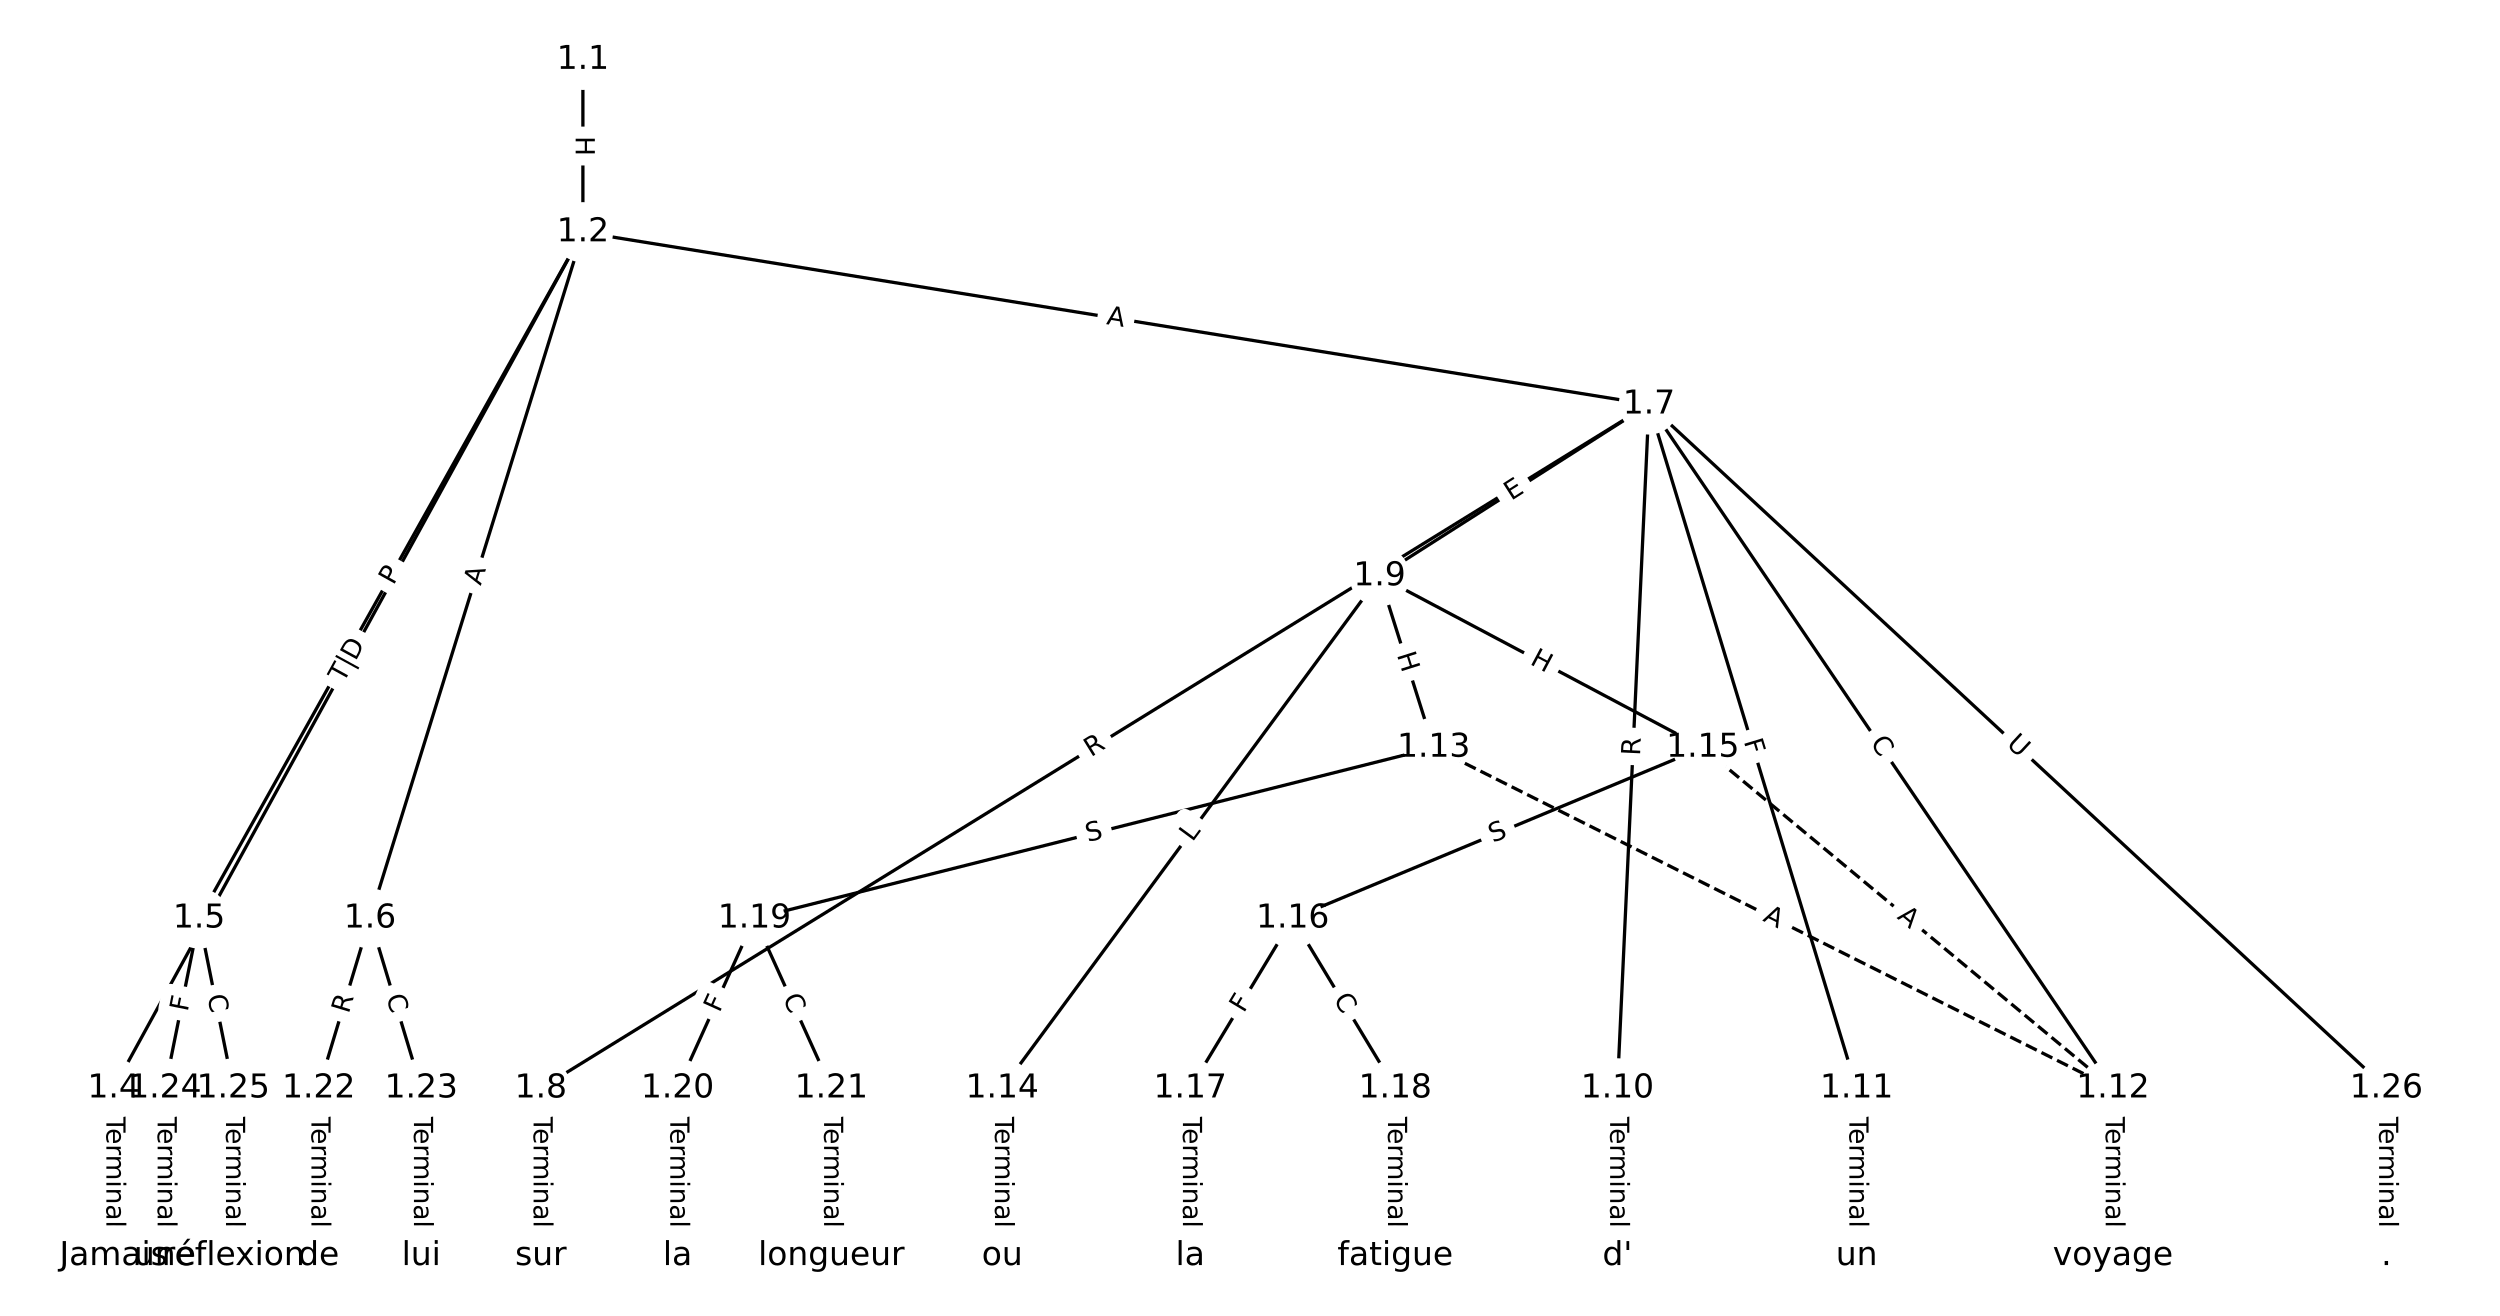 <?xml version="1.0" encoding="UTF-8"?>
<!DOCTYPE svg  PUBLIC '-//W3C//DTD SVG 1.1//EN'  'http://www.w3.org/Graphics/SVG/1.1/DTD/svg11.dtd'>
<svg width="760pt" height="400pt" version="1.1" viewBox="0 0 760 400" xmlns="http://www.w3.org/2000/svg" xmlns:xlink="http://www.w3.org/1999/xlink">
<defs>
<style type="text/css">*{stroke-linecap:butt;stroke-linejoin:round;}</style>
</defs>
<path d="m0 400h760v-400h-760z" fill="#fff"/>
<g fill="none" stroke="#000">
<path d="m177.2 18.182v52.428" clip-path="url(#a)"/>
<path d="m177.2 70.61-142.66 260.26" clip-path="url(#a)"/>
<path d="m177.2 70.61-116.68 208.61" clip-path="url(#a)"/>
<path d="m177.2 70.61-64.737 208.61" clip-path="url(#a)"/>
<path d="m177.2 70.61 324.08 52.34" clip-path="url(#a)"/>
<path d="m34.545 330.87v50.947" clip-path="url(#a)"/>
<path d="m60.519 279.22-10.39 51.656" clip-path="url(#a)"/>
<path d="m60.519 279.22 10.39 51.656" clip-path="url(#a)"/>
<path d="m112.47 279.22-15.584 51.656" clip-path="url(#a)"/>
<path d="m112.47 279.22 15.584 51.656" clip-path="url(#a)"/>
<path d="m501.28 122.95-336.87 207.92" clip-path="url(#a)"/>
<path d="m501.28 122.95-81.89 52.235" clip-path="url(#a)"/>
<path d="m501.28 122.95-9.596 207.92" clip-path="url(#a)"/>
<path d="m501.28 122.95 63.131 207.92" clip-path="url(#a)"/>
<path d="m501.28 122.95 141.05 207.92" clip-path="url(#a)"/>
<path d="m501.28 122.95 224.17 207.92" clip-path="url(#a)"/>
<path d="m164.42 330.87v50.947" clip-path="url(#a)"/>
<path d="m419.39 175.19 16.45 52.103" clip-path="url(#a)"/>
<path d="m419.39 175.19-114.72 155.69" clip-path="url(#a)"/>
<path d="m419.39 175.19 98.268 52.103" clip-path="url(#a)"/>
<path d="m491.69 330.87v50.947" clip-path="url(#a)"/>
<path d="m564.42 330.87v50.947" clip-path="url(#a)"/>
<path d="m642.34 330.87v50.947" clip-path="url(#a)"/>
<path d="m435.84 227.29 206.49 103.58" clip-path="url(#a)" stroke-dasharray="3.7,1.6"/>
<path d="m435.84 227.29-206.49 51.927" clip-path="url(#a)"/>
<path d="m304.68 330.87v50.947" clip-path="url(#a)"/>
<path d="m517.66 227.29 124.68 103.58" clip-path="url(#a)" stroke-dasharray="3.7,1.6"/>
<path d="m517.66 227.29-124.68 51.927" clip-path="url(#a)"/>
<path d="m392.99 279.22-31.169 51.656" clip-path="url(#a)"/>
<path d="m392.99 279.22 31.169 51.656" clip-path="url(#a)"/>
<path d="m361.82 330.87v50.947" clip-path="url(#a)"/>
<path d="m424.16 330.87v50.947" clip-path="url(#a)"/>
<path d="m229.35 279.22-23.377 51.656" clip-path="url(#a)"/>
<path d="m229.35 279.22 23.377 51.656" clip-path="url(#a)"/>
<path d="m205.97 330.87v50.947" clip-path="url(#a)"/>
<path d="m252.73 330.87v50.947" clip-path="url(#a)"/>
<path d="m96.883 330.87v50.947" clip-path="url(#a)"/>
<path d="m128.05 330.87v50.947" clip-path="url(#a)"/>
<path d="m50.13 330.87v50.947" clip-path="url(#a)"/>
<path d="m70.909 330.87v50.947" clip-path="url(#a)"/>
<path d="m725.45 330.87v50.947" clip-path="url(#a)"/>
</g>
<path d="m170.93 41.388v6.016q0 2.4 2.4 2.4h7.742q2.4 0 2.4-2.4v-6.016q0-2.4-2.4-2.4h-7.742q-2.4 0-2.4 2.4z" clip-path="url(#a)" fill="#fff" stroke="#fff"/>
<g clip-path="url(#a)">
<g transform="translate(175 41.388) rotate(90) scale(.08 -.08)">
<defs>
<path id="t" d="m9.812 72.906h9.859v-29.891h35.844v29.891h9.859v-72.906h-9.859v34.719h-35.844v-34.719h-9.859z"/>
</defs>
<use xlink:href="#t"/>
</g>
</g>
<path d="m108.18 209.84 6.605-12.05q1.154-2.105-0.951-3.258l-7.015-3.845q-2.105-1.154-3.258 0.951l-6.605 12.05q-1.154 2.105 0.951 3.258l7.015 3.845q2.105 1.154 3.258-0.951z" clip-path="url(#a)" fill="#fff" stroke="#fff"/>
<g clip-path="url(#a)">
<g transform="translate(104.43 207.78) rotate(-61.271) scale(.08 -.08)">
<defs>
<path id="k" d="m-0.297 72.906h61.672v-8.312h-25.875v-64.594h-9.906v64.594h-25.891z"/>
<path id="ap" d="m21 76.422v-100h-8.297v100z"/>
<path id="am" d="m19.672 64.797v-56.688h11.922q15.094 0 22.094 6.828 7 6.844 7 21.594 0 14.641-7 21.453t-22.094 6.812zm-9.859 8.109h20.266q21.188 0 31.094-8.812 9.922-8.812 9.922-27.562 0-18.859-9.969-27.703-9.953-8.828-31.047-8.828h-20.266z"/>
</defs>
<use xlink:href="#k"/>
<use x="61.084" xlink:href="#ap"/>
<use x="94.775" xlink:href="#am"/>
</g>
</g>
<path d="m123.16 180.08 2.355-4.21q1.172-2.095-0.923-3.266l-6.757-3.78q-2.095-1.172-3.266 0.923l-2.355 4.21q-1.172 2.095 0.923 3.266l6.757 3.78q2.095 1.172 3.266-0.923z" clip-path="url(#a)" fill="#fff" stroke="#fff"/>
<g clip-path="url(#a)">
<g transform="translate(119.61 178.1) rotate(-60.779) scale(.08 -.08)">
<defs>
<path id="ai" d="m19.672 64.797v-27.391h12.406q6.891 0 10.641 3.562 3.766 3.562 3.766 10.156 0 6.547-3.766 10.109-3.75 3.562-10.641 3.562zm-9.859 8.109h22.266q12.266 0 18.531-5.547 6.281-5.547 6.281-16.234 0-10.797-6.281-16.312-6.266-5.516-18.531-5.516h-12.406v-29.297h-9.859z"/>
</defs>
<use xlink:href="#ai"/>
</g>
</g>
<path d="m150.01 179.38 1.622-5.227q0.711-2.292-1.581-3.003l-7.395-2.295q-2.292-0.711-3.003 1.581l-1.622 5.227q-0.711 2.292 1.581 3.003l7.395 2.295q2.292 0.711 3.003-1.581z" clip-path="url(#a)" fill="#fff" stroke="#fff"/>
<g clip-path="url(#a)">
<g transform="translate(146.13 178.18) rotate(-72.759) scale(.08 -.08)">
<defs>
<path id="q" d="m34.188 63.188-13.391-36.281h26.812zm-5.578 9.719h11.188l27.781-72.906h-10.25l-6.641 18.703h-32.859l-6.641-18.703h-10.406z"/>
</defs>
<use xlink:href="#q"/>
</g>
</g>
<path d="m335.54 102.53 5.402 0.873q2.369 0.383 2.752-1.987l1.234-7.644q0.383-2.369-1.987-2.752l-5.402-0.873q-2.369-0.383-2.752 1.987l-1.234 7.644q-0.383 2.369 1.987 2.752z" clip-path="url(#a)" fill="#fff" stroke="#fff"/>
<g clip-path="url(#a)">
<g transform="translate(336.19 98.523) rotate(9.174) scale(.08 -.08)">
<use xlink:href="#q"/>
</g>
</g>
<path d="m28.274 339.44v33.808q0 2.4 2.4 2.4h7.742q2.4 0 2.4-2.4v-33.808q0-2.4-2.4-2.4h-7.742q-2.4 0-2.4 2.4z" clip-path="url(#a)" fill="#fff" stroke="#fff"/>
<g clip-path="url(#a)">
<g transform="translate(32.338 339.44) rotate(90) scale(.08 -.08)">
<defs>
<path id="f" d="m56.203 29.594v-4.391h-41.312q0.594-9.281 5.594-14.141t13.938-4.859q5.172 0 10.031 1.266t9.656 3.812v-8.5q-4.844-2.047-9.922-3.125t-10.297-1.078q-13.094 0-20.734 7.609-7.641 7.625-7.641 20.625 0 13.422 7.25 21.297 7.25 7.891 19.562 7.891 11.031 0 17.453-7.109 6.422-7.094 6.422-19.297zm-8.984 2.641q-0.094 7.359-4.125 11.75-4.031 4.406-10.672 4.406-7.516 0-12.031-4.25t-5.203-11.969z"/>
<path id="j" d="m41.109 46.297q-1.516 0.875-3.297 1.281-1.781 0.422-3.922 0.422-7.625 0-11.703-4.953t-4.078-14.234v-28.812h-9.031v54.688h9.031v-8.5q2.844 4.984 7.375 7.391 4.547 2.422 11.047 2.422 0.922 0 2.047-0.125 1.125-0.109 2.484-0.359z"/>
<path id="l" d="m52 44.188q3.375 6.062 8.062 8.938t11.031 2.875q8.547 0 13.188-5.984 4.641-5.969 4.641-17v-33.016h-9.031v32.719q0 7.859-2.797 11.656-2.781 3.812-8.484 3.812-6.984 0-11.047-4.641-4.047-4.625-4.047-12.641v-30.906h-9.031v32.719q0 7.906-2.781 11.688t-8.594 3.781q-6.891 0-10.953-4.656-4.047-4.656-4.047-12.625v-30.906h-9.031v54.688h9.031v-8.5q3.078 5.031 7.375 7.422t10.203 2.391q5.969 0 10.141-3.031 4.172-3.016 6.172-8.781z"/>
<path id="i" d="m9.422 54.688h8.984v-54.688h-8.984zm0 21.297h8.984v-11.391h-8.984z"/>
<path id="h" d="m54.891 33.016v-33.016h-8.984v32.719q0 7.766-3.031 11.609-3.031 3.859-9.078 3.859-7.281 0-11.484-4.641-4.203-4.625-4.203-12.641v-30.906h-9.031v54.688h9.031v-8.5q3.234 4.938 7.594 7.375 4.375 2.438 10.094 2.438 9.422 0 14.25-5.828 4.844-5.828 4.844-17.156z"/>
<path id="e" d="m34.281 27.484q-10.891 0-15.094-2.484t-4.203-8.5q0-4.781 3.156-7.594 3.156-2.797 8.562-2.797 7.484 0 12 5.297t4.516 14.078v2zm17.922 3.719v-31.203h-8.984v8.297q-3.078-4.969-7.672-7.344t-11.234-2.375q-8.391 0-13.359 4.719-4.953 4.719-4.953 12.625 0 9.219 6.172 13.906 6.188 4.688 18.438 4.688h12.609v0.891q0 6.203-4.078 9.594t-11.453 3.391q-4.688 0-9.141-1.125-4.438-1.125-8.531-3.375v8.312q4.922 1.906 9.562 2.844 4.641 0.953 9.031 0.953 11.875 0 17.734-6.156 5.859-6.141 5.859-18.641z"/>
<path id="g" d="m9.422 75.984h8.984v-75.984h-8.984z"/>
</defs>
<use xlink:href="#k"/>
<use x="44.084" xlink:href="#f"/>
<use x="105.607" xlink:href="#j"/>
<use x="144.971" xlink:href="#l"/>
<use x="242.383" xlink:href="#i"/>
<use x="270.166" xlink:href="#h"/>
<use x="333.545" xlink:href="#e"/>
<use x="394.824" xlink:href="#g"/>
</g>
</g>
<path d="m61.019 308.54 0.907-4.511q0.473-2.353-1.88-2.826l-7.59-1.527q-2.353-0.473-2.826 1.88l-0.907 4.511q-0.473 2.353 1.88 2.826l7.59 1.527q2.353 0.473 2.826-1.88z" clip-path="url(#a)" fill="#fff" stroke="#fff"/>
<g clip-path="url(#a)">
<g transform="translate(57.035 307.73) rotate(-78.628) scale(.08 -.08)">
<defs>
<path id="p" d="m9.812 72.906h41.891v-8.312h-32.031v-21.484h28.906v-8.297h-28.906v-34.812h-9.859z"/>
</defs>
<use xlink:href="#p"/>
</g>
</g>
<path d="m59.015 303.54 1.101 5.477q0.473 2.353 2.826 1.88l7.59-1.527q2.353-0.473 1.88-2.826l-1.101-5.477q-0.473-2.353-2.826-1.88l-7.59 1.527q-2.353 0.473-1.88 2.826z" clip-path="url(#a)" fill="#fff" stroke="#fff"/>
<g clip-path="url(#a)">
<g transform="translate(62.999 302.74) rotate(78.628) scale(.08 -.08)">
<defs>
<path id="o" d="m64.406 67.281v-10.391q-4.984 4.641-10.625 6.922-5.641 2.297-11.984 2.297-12.5 0-19.141-7.641t-6.641-22.094q0-14.406 6.641-22.047t19.141-7.641q6.344 0 11.984 2.297t10.625 6.938v-10.312q-5.172-3.516-10.969-5.281-5.781-1.75-12.219-1.75-16.562 0-26.094 10.125-9.516 10.141-9.516 27.672 0 17.578 9.516 27.703 9.531 10.141 26.094 10.141 6.531 0 12.312-1.734 5.797-1.734 10.875-5.203z"/>
</defs>
<use xlink:href="#o"/>
</g>
</g>
<path d="m109.88 309.52 1.606-5.322q0.693-2.298-1.605-2.991l-7.412-2.236q-2.298-0.693-2.991 1.605l-1.606 5.322q-0.693 2.298 1.605 2.991l7.412 2.236q2.298 0.693 2.991-1.605z" clip-path="url(#a)" fill="#fff" stroke="#fff"/>
<g clip-path="url(#a)">
<g transform="translate(105.99 308.34) rotate(-73.212) scale(.08 -.08)">
<defs>
<path id="s" d="m44.391 34.188q3.172-1.078 6.172-4.594t6.031-9.672l10.016-19.922h-10.609l-9.312 18.703q-3.625 7.328-7.016 9.719t-9.25 2.391h-10.75v-30.812h-9.859v72.906h22.266q12.5 0 18.656-5.234 6.156-5.219 6.156-15.766 0-6.891-3.203-11.438-3.203-4.531-9.297-6.281zm-24.719 30.609v-25.875h12.406q7.125 0 10.766 3.297t3.641 9.688-3.641 9.641-10.766 3.25z"/>
</defs>
<use xlink:href="#s"/>
</g>
</g>
<path d="m113.45 304.18 1.613 5.348q0.693 2.298 2.991 1.605l7.412-2.236q2.298-0.693 1.605-2.991l-1.613-5.348q-0.693-2.298-2.991-1.605l-7.412 2.236q-2.298 0.693-1.605 2.991z" clip-path="url(#a)" fill="#fff" stroke="#fff"/>
<g clip-path="url(#a)">
<g transform="translate(117.34 303.01) rotate(73.212) scale(.08 -.08)">
<use xlink:href="#o"/>
</g>
</g>
<path d="m333.78 233.71 4.73-2.92q2.042-1.26 0.782-3.303l-4.067-6.589q-1.26-2.042-3.303-0.782l-4.73 2.92q-2.042 1.26-0.782 3.303l4.067 6.589q1.26 2.042 3.303 0.782z" clip-path="url(#a)" fill="#fff" stroke="#fff"/>
<g clip-path="url(#a)">
<g transform="translate(331.64 230.25) rotate(-31.684) scale(.08 -.08)">
<use xlink:href="#s"/>
</g>
</g>
<path d="m461.58 155.71 4.262-2.719q2.023-1.291 0.733-3.314l-4.164-6.528q-1.291-2.023-3.314-0.733l-4.262 2.719q-2.023 1.291-0.733 3.314l4.164 6.528q1.291 2.023 3.314 0.733z" clip-path="url(#a)" fill="#fff" stroke="#fff"/>
<g clip-path="url(#a)">
<g transform="translate(459.4 152.29) rotate(-32.532) scale(.08 -.08)">
<defs>
<path id="al" d="m9.812 72.906h46.094v-8.312h-36.234v-21.578h34.719v-8.297h-34.719v-26.422h37.109v-8.297h-46.969z"/>
</defs>
<use xlink:href="#al"/>
</g>
</g>
<path d="m502.62 229.98 0.256-5.553q0.111-2.397-2.287-2.508l-7.734-0.357q-2.397-0.111-2.508 2.287l-0.256 5.553q-0.111 2.397 2.287 2.508l7.734 0.357q2.397 0.111 2.508-2.287z" clip-path="url(#a)" fill="#fff" stroke="#fff"/>
<g clip-path="url(#a)">
<g transform="translate(498.56 229.79) rotate(-87.358) scale(.08 -.08)">
<use xlink:href="#s"/>
</g>
</g>
<path d="m526.18 226.53 1.337 4.403q0.697 2.296 2.994 1.599l7.409-2.249q2.296-0.697 1.599-2.994l-1.337-4.403q-0.697-2.296-2.994-1.599l-7.409 2.249q-2.296 0.697-1.599 2.994z" clip-path="url(#a)" fill="#fff" stroke="#fff"/>
<g clip-path="url(#a)">
<g transform="translate(530.07 225.35) rotate(73.11) scale(.08 -.08)">
<use xlink:href="#p"/>
</g>
</g>
<path d="m565.05 228.12 3.136 4.623q1.347 1.986 3.333 0.639l6.407-4.347q1.986-1.347 0.639-3.333l-3.136-4.623q-1.347-1.986-3.333-0.639l-6.407 4.347q-1.986 1.347-0.639 3.333z" clip-path="url(#a)" fill="#fff" stroke="#fff"/>
<g clip-path="url(#a)">
<g transform="translate(568.42 225.84) rotate(55.847) scale(.08 -.08)">
<use xlink:href="#o"/>
</g>
</g>
<path d="m606.96 229.52 4.293 3.982q1.76 1.632 3.392-0.128l5.265-5.677q1.632-1.76-0.128-3.392l-4.293-3.982q-1.76-1.632-3.392 0.128l-5.265 5.677q-1.632 1.76 0.128 3.392z" clip-path="url(#a)" fill="#fff" stroke="#fff"/>
<g clip-path="url(#a)">
<g transform="translate(609.72 226.54) rotate(42.846) scale(.08 -.08)">
<defs>
<path id="ah" d="m8.688 72.906h9.922v-44.297q0-11.719 4.234-16.875 4.25-5.141 13.781-5.141 9.469 0 13.719 5.141 4.25 5.156 4.25 16.875v44.297h9.906v-45.516q0-14.25-7.062-21.531-7.047-7.281-20.812-7.281-13.828 0-20.891 7.281-7.047 7.281-7.047 21.531z"/>
</defs>
<use xlink:href="#ah"/>
</g>
</g>
<path d="m158.14 339.44v33.808q0 2.4 2.4 2.4h7.742q2.4 0 2.4-2.4v-33.808q0-2.4-2.4-2.4h-7.742q-2.4 0-2.4 2.4z" clip-path="url(#a)" fill="#fff" stroke="#fff"/>
<g clip-path="url(#a)">
<g transform="translate(162.21 339.44) rotate(90) scale(.08 -.08)">
<use xlink:href="#k"/>
<use x="44.084" xlink:href="#f"/>
<use x="105.607" xlink:href="#j"/>
<use x="144.971" xlink:href="#l"/>
<use x="242.383" xlink:href="#i"/>
<use x="270.166" xlink:href="#h"/>
<use x="333.545" xlink:href="#e"/>
<use x="394.824" xlink:href="#g"/>
</g>
</g>
<path d="m420.73 200.26 1.811 5.737q0.723 2.289 3.011 1.566l7.383-2.331q2.289-0.723 1.566-3.011l-1.811-5.737q-0.723-2.289-3.011-1.566l-7.383 2.331q-2.289 0.723-1.566 3.011z" clip-path="url(#a)" fill="#fff" stroke="#fff"/>
<g clip-path="url(#a)">
<g transform="translate(424.61 199.03) rotate(72.478) scale(.08 -.08)">
<use xlink:href="#t"/>
</g>
</g>
<path d="m365.76 258.54 2.644-3.588q1.424-1.932-0.508-3.356l-6.233-4.593q-1.932-1.424-3.356 0.508l-2.644 3.588q-1.424 1.932 0.508 3.356l6.233 4.593q1.932 1.424 3.356-0.508z" clip-path="url(#a)" fill="#fff" stroke="#fff"/>
<g clip-path="url(#a)">
<g transform="translate(362.49 256.13) rotate(-53.615) scale(.08 -.08)">
<defs>
<path id="aj" d="m9.812 72.906h9.859v-64.609h35.5v-8.297h-45.359z"/>
</defs>
<use xlink:href="#aj"/>
</g>
</g>
<path d="m462.93 205.37 5.315 2.818q2.12 1.124 3.245-0.996l3.627-6.84q1.124-2.12-0.996-3.245l-5.315-2.818q-2.12-1.124-3.245 0.996l-3.627 6.84q-1.124 2.12 0.996 3.245z" clip-path="url(#a)" fill="#fff" stroke="#fff"/>
<g clip-path="url(#a)">
<g transform="translate(464.84 201.78) rotate(27.933) scale(.08 -.08)">
<use xlink:href="#t"/>
</g>
</g>
<path d="m485.42 339.44v33.808q0 2.4 2.4 2.4h7.742q2.4 0 2.4-2.4v-33.808q0-2.4-2.4-2.4h-7.742q-2.4 0-2.4 2.4z" clip-path="url(#a)" fill="#fff" stroke="#fff"/>
<g clip-path="url(#a)">
<g transform="translate(489.48 339.44) rotate(90) scale(.08 -.08)">
<use xlink:href="#k"/>
<use x="44.084" xlink:href="#f"/>
<use x="105.607" xlink:href="#j"/>
<use x="144.971" xlink:href="#l"/>
<use x="242.383" xlink:href="#i"/>
<use x="270.166" xlink:href="#h"/>
<use x="333.545" xlink:href="#e"/>
<use x="394.824" xlink:href="#g"/>
</g>
</g>
<path d="m558.14 339.44v33.808q0 2.4 2.4 2.4h7.742q2.4 0 2.4-2.4v-33.808q0-2.4-2.4-2.4h-7.742q-2.4 0-2.4 2.4z" clip-path="url(#a)" fill="#fff" stroke="#fff"/>
<g clip-path="url(#a)">
<g transform="translate(562.21 339.44) rotate(90) scale(.08 -.08)">
<use xlink:href="#k"/>
<use x="44.084" xlink:href="#f"/>
<use x="105.607" xlink:href="#j"/>
<use x="144.971" xlink:href="#l"/>
<use x="242.383" xlink:href="#i"/>
<use x="270.166" xlink:href="#h"/>
<use x="333.545" xlink:href="#e"/>
<use x="394.824" xlink:href="#g"/>
</g>
</g>
<path d="m636.07 339.44v33.808q0 2.4 2.4 2.4h7.742q2.4 0 2.4-2.4v-33.808q0-2.4-2.4-2.4h-7.742q-2.4 0-2.4 2.4z" clip-path="url(#a)" fill="#fff" stroke="#fff"/>
<g clip-path="url(#a)">
<g transform="translate(640.13 339.44) rotate(90) scale(.08 -.08)">
<use xlink:href="#k"/>
<use x="44.084" xlink:href="#f"/>
<use x="105.607" xlink:href="#j"/>
<use x="144.971" xlink:href="#l"/>
<use x="242.383" xlink:href="#i"/>
<use x="270.166" xlink:href="#h"/>
<use x="333.545" xlink:href="#e"/>
<use x="394.824" xlink:href="#g"/>
</g>
</g>
<path d="m533.83 283.46 4.892 2.454q2.145 1.076 3.221-1.069l3.471-6.921q1.076-2.145-1.069-3.221l-4.892-2.454q-2.145-1.076-3.221 1.069l-3.471 6.921q-1.076 2.145 1.069 3.221z" clip-path="url(#a)" fill="#fff" stroke="#fff"/>
<g clip-path="url(#a)">
<g transform="translate(535.66 279.83) rotate(26.639) scale(.08 -.08)">
<use xlink:href="#q"/>
</g>
</g>
<path d="m331.66 259.95 4.925-1.239q2.328-0.585 1.742-2.913l-1.888-7.509q-0.585-2.328-2.913-1.742l-4.925 1.239q-2.328 0.585-1.742 2.913l1.888 7.509q0.585 2.328 2.913 1.742z" clip-path="url(#a)" fill="#fff" stroke="#fff"/>
<g clip-path="url(#a)">
<g transform="translate(330.67 256.01) rotate(-14.115) scale(.08 -.08)">
<defs>
<path id="y" d="m53.516 70.516v-9.625q-5.609 2.688-10.594 4-4.984 1.328-9.625 1.328-8.047 0-12.422-3.125t-4.375-8.891q0-4.844 2.906-7.312 2.906-2.453 11.016-3.969l5.953-1.219q11.031-2.109 16.281-7.406t5.25-14.172q0-10.609-7.109-16.078-7.094-5.469-20.812-5.469-5.172 0-11.016 1.172-5.828 1.172-12.078 3.469v10.156q6-3.359 11.766-5.078 5.766-1.703 11.328-1.703 8.438 0 13.031 3.312 4.594 3.328 4.594 9.484 0 5.359-3.297 8.391t-10.812 4.547l-6.016 1.172q-11.031 2.188-15.969 6.875-4.922 4.688-4.922 13.047 0 9.672 6.812 15.234t18.766 5.562q5.141 0 10.453-0.938 5.328-0.922 10.891-2.766z"/>
</defs>
<use xlink:href="#y"/>
</g>
</g>
<path d="m298.4 339.44v33.808q0 2.4 2.4 2.4h7.742q2.4 0 2.4-2.4v-33.808q0-2.4-2.4-2.4h-7.742q-2.4 0-2.4 2.4z" clip-path="url(#a)" fill="#fff" stroke="#fff"/>
<g clip-path="url(#a)">
<g transform="translate(302.47 339.44) rotate(90) scale(.08 -.08)">
<use xlink:href="#k"/>
<use x="44.084" xlink:href="#f"/>
<use x="105.607" xlink:href="#j"/>
<use x="144.971" xlink:href="#l"/>
<use x="242.383" xlink:href="#i"/>
<use x="270.166" xlink:href="#h"/>
<use x="333.545" xlink:href="#e"/>
<use x="394.824" xlink:href="#g"/>
</g>
</g>
<path d="m573.89 282.16 4.209 3.497q1.846 1.534 3.38-0.312l4.948-5.955q1.534-1.846-0.312-3.38l-4.209-3.497q-1.846-1.534-3.38 0.312l-4.948 5.955q-1.534 1.846 0.312 3.38z" clip-path="url(#a)" fill="#fff" stroke="#fff"/>
<g clip-path="url(#a)">
<g transform="translate(576.48 279.03) rotate(39.72) scale(.08 -.08)">
<use xlink:href="#q"/>
</g>
</g>
<path d="m455.39 260.02 4.688-1.953q2.216-0.923 1.293-3.138l-2.977-7.147q-0.923-2.216-3.138-1.293l-4.688 1.953q-2.216 0.923-1.293 3.138l2.977 7.147q0.923 2.216 3.138 1.293z" clip-path="url(#a)" fill="#fff" stroke="#fff"/>
<g clip-path="url(#a)">
<g transform="translate(453.83 256.27) rotate(-22.611) scale(.08 -.08)">
<use xlink:href="#y"/>
</g>
</g>
<path d="m381.58 310.25 2.377-3.94q1.24-2.055-0.815-3.295l-6.629-4q-2.055-1.24-3.295 0.815l-2.377 3.94q-1.24 2.055 0.815 3.295l6.629 4q2.055 1.24 3.295-0.815z" clip-path="url(#a)" fill="#fff" stroke="#fff"/>
<g clip-path="url(#a)">
<g transform="translate(378.1 308.15) rotate(-58.893) scale(.08 -.08)">
<use xlink:href="#p"/>
</g>
</g>
<path d="m401.76 305.89 2.886 4.783q1.24 2.055 3.295 0.815l6.629-4q2.055-1.24 0.815-3.295l-2.886-4.783q-1.24-2.055-3.295-0.815l-6.629 4q-2.055 1.24-0.815 3.295z" clip-path="url(#a)" fill="#fff" stroke="#fff"/>
<g clip-path="url(#a)">
<g transform="translate(405.24 303.79) rotate(58.893) scale(.08 -.08)">
<use xlink:href="#o"/>
</g>
</g>
<path d="m355.55 339.44v33.808q0 2.4 2.4 2.4h7.742q2.4 0 2.4-2.4v-33.808q0-2.4-2.4-2.4h-7.742q-2.4 0-2.4 2.4z" clip-path="url(#a)" fill="#fff" stroke="#fff"/>
<g clip-path="url(#a)">
<g transform="translate(359.61 339.44) rotate(90) scale(.08 -.08)">
<use xlink:href="#k"/>
<use x="44.084" xlink:href="#f"/>
<use x="105.607" xlink:href="#j"/>
<use x="144.971" xlink:href="#l"/>
<use x="242.383" xlink:href="#i"/>
<use x="270.166" xlink:href="#h"/>
<use x="333.545" xlink:href="#e"/>
<use x="394.824" xlink:href="#g"/>
</g>
</g>
<path d="m417.88 339.44v33.808q0 2.4 2.4 2.4h7.742q2.4 0 2.4-2.4v-33.808q0-2.4-2.4-2.4h-7.742q-2.4 0-2.4 2.4z" clip-path="url(#a)" fill="#fff" stroke="#fff"/>
<g clip-path="url(#a)">
<g transform="translate(421.95 339.44) rotate(90) scale(.08 -.08)">
<use xlink:href="#k"/>
<use x="44.084" xlink:href="#f"/>
<use x="105.607" xlink:href="#j"/>
<use x="144.971" xlink:href="#l"/>
<use x="242.383" xlink:href="#i"/>
<use x="270.166" xlink:href="#h"/>
<use x="333.545" xlink:href="#e"/>
<use x="394.824" xlink:href="#g"/>
</g>
</g>
<path d="m222.43 309.72 1.897-4.192q0.99-2.187-1.197-3.176l-7.054-3.192q-2.187-0.99-3.176 1.197l-1.897 4.192q-0.99 2.187 1.197 3.176l7.054 3.192q2.187 0.99 3.176-1.197z" clip-path="url(#a)" fill="#fff" stroke="#fff"/>
<g clip-path="url(#a)">
<g transform="translate(218.72 308.05) rotate(-65.651) scale(.08 -.08)">
<use xlink:href="#p"/>
</g>
</g>
<path d="m234.17 305.08 2.303 5.089q0.99 2.187 3.176 1.197l7.054-3.192q2.187-0.99 1.197-3.176l-2.303-5.089q-0.99-2.187-3.176-1.197l-7.054 3.192q-2.187 0.99-1.197 3.176z" clip-path="url(#a)" fill="#fff" stroke="#fff"/>
<g clip-path="url(#a)">
<g transform="translate(237.88 303.41) rotate(65.651) scale(.08 -.08)">
<use xlink:href="#o"/>
</g>
</g>
<path d="m199.7 339.44v33.808q0 2.4 2.4 2.4h7.742q2.4 0 2.4-2.4v-33.808q0-2.4-2.4-2.4h-7.742q-2.4 0-2.4 2.4z" clip-path="url(#a)" fill="#fff" stroke="#fff"/>
<g clip-path="url(#a)">
<g transform="translate(203.77 339.44) rotate(90) scale(.08 -.08)">
<use xlink:href="#k"/>
<use x="44.084" xlink:href="#f"/>
<use x="105.607" xlink:href="#j"/>
<use x="144.971" xlink:href="#l"/>
<use x="242.383" xlink:href="#i"/>
<use x="270.166" xlink:href="#h"/>
<use x="333.545" xlink:href="#e"/>
<use x="394.824" xlink:href="#g"/>
</g>
</g>
<path d="m246.46 339.44v33.808q0 2.4 2.4 2.4h7.742q2.4 0 2.4-2.4v-33.808q0-2.4-2.4-2.4h-7.742q-2.4 0-2.4 2.4z" clip-path="url(#a)" fill="#fff" stroke="#fff"/>
<g clip-path="url(#a)">
<g transform="translate(250.52 339.44) rotate(90) scale(.08 -.08)">
<use xlink:href="#k"/>
<use x="44.084" xlink:href="#f"/>
<use x="105.607" xlink:href="#j"/>
<use x="144.971" xlink:href="#l"/>
<use x="242.383" xlink:href="#i"/>
<use x="270.166" xlink:href="#h"/>
<use x="333.545" xlink:href="#e"/>
<use x="394.824" xlink:href="#g"/>
</g>
</g>
<path d="m90.612 339.44v33.808q0 2.4 2.4 2.4h7.742q2.4 0 2.4-2.4v-33.808q0-2.4-2.4-2.4h-7.742q-2.4 0-2.4 2.4z" clip-path="url(#a)" fill="#fff" stroke="#fff"/>
<g clip-path="url(#a)">
<g transform="translate(94.676 339.44) rotate(90) scale(.08 -.08)">
<use xlink:href="#k"/>
<use x="44.084" xlink:href="#f"/>
<use x="105.607" xlink:href="#j"/>
<use x="144.971" xlink:href="#l"/>
<use x="242.383" xlink:href="#i"/>
<use x="270.166" xlink:href="#h"/>
<use x="333.545" xlink:href="#e"/>
<use x="394.824" xlink:href="#g"/>
</g>
</g>
<path d="m121.78 339.44v33.808q0 2.4 2.4 2.4h7.742q2.4 0 2.4-2.4v-33.808q0-2.4-2.4-2.4h-7.742q-2.4 0-2.4 2.4z" clip-path="url(#a)" fill="#fff" stroke="#fff"/>
<g clip-path="url(#a)">
<g transform="translate(125.84 339.44) rotate(90) scale(.08 -.08)">
<use xlink:href="#k"/>
<use x="44.084" xlink:href="#f"/>
<use x="105.607" xlink:href="#j"/>
<use x="144.971" xlink:href="#l"/>
<use x="242.383" xlink:href="#i"/>
<use x="270.166" xlink:href="#h"/>
<use x="333.545" xlink:href="#e"/>
<use x="394.824" xlink:href="#g"/>
</g>
</g>
<path d="m43.859 339.44v33.808q0 2.4 2.4 2.4h7.742q2.4 0 2.4-2.4v-33.808q0-2.4-2.4-2.4h-7.742q-2.4 0-2.4 2.4z" clip-path="url(#a)" fill="#fff" stroke="#fff"/>
<g clip-path="url(#a)">
<g transform="translate(47.922 339.44) rotate(90) scale(.08 -.08)">
<use xlink:href="#k"/>
<use x="44.084" xlink:href="#f"/>
<use x="105.607" xlink:href="#j"/>
<use x="144.971" xlink:href="#l"/>
<use x="242.383" xlink:href="#i"/>
<use x="270.166" xlink:href="#h"/>
<use x="333.545" xlink:href="#e"/>
<use x="394.824" xlink:href="#g"/>
</g>
</g>
<path d="m64.638 339.44v33.808q0 2.4 2.4 2.4h7.742q2.4 0 2.4-2.4v-33.808q0-2.4-2.4-2.4h-7.742q-2.4 0-2.4 2.4z" clip-path="url(#a)" fill="#fff" stroke="#fff"/>
<g clip-path="url(#a)">
<g transform="translate(68.702 339.44) rotate(90) scale(.08 -.08)">
<use xlink:href="#k"/>
<use x="44.084" xlink:href="#f"/>
<use x="105.607" xlink:href="#j"/>
<use x="144.971" xlink:href="#l"/>
<use x="242.383" xlink:href="#i"/>
<use x="270.166" xlink:href="#h"/>
<use x="333.545" xlink:href="#e"/>
<use x="394.824" xlink:href="#g"/>
</g>
</g>
<path d="m719.18 339.44v33.808q0 2.4 2.4 2.4h7.742q2.4 0 2.4-2.4v-33.808q0-2.4-2.4-2.4h-7.742q-2.4 0-2.4 2.4z" clip-path="url(#a)" fill="#fff" stroke="#fff"/>
<g clip-path="url(#a)">
<g transform="translate(723.25 339.44) rotate(90) scale(.08 -.08)">
<use xlink:href="#k"/>
<use x="44.084" xlink:href="#f"/>
<use x="105.607" xlink:href="#j"/>
<use x="144.971" xlink:href="#l"/>
<use x="242.383" xlink:href="#i"/>
<use x="270.166" xlink:href="#h"/>
<use x="333.545" xlink:href="#e"/>
<use x="394.824" xlink:href="#g"/>
</g>
</g>
<defs>
<path id="b" d="m0 8.66c2.297 0 4.5-0.912 6.124-2.537 1.624-1.624 2.537-3.827 2.537-6.124s-0.912-4.5-2.537-6.124c-1.624-1.624-3.827-2.537-6.124-2.537s-4.5 0.912-6.124 2.537c-1.624 1.624-2.537 3.827-2.537 6.124s0.912 4.5 2.537 6.124c1.624 1.624 3.827 2.537 6.124 2.537z"/>
</defs>
<g clip-path="url(#a)" fill="#ffffff" stroke="#ffffff">
<use x="34.545" y="381.818" xlink:href="#b"/>
<use x="50.13" y="381.818" xlink:href="#b"/>
<use x="70.909" y="381.818" xlink:href="#b"/>
<use x="96.883" y="381.818" xlink:href="#b"/>
<use x="128.052" y="381.818" xlink:href="#b"/>
<use x="164.416" y="381.818" xlink:href="#b"/>
<use x="205.974" y="381.818" xlink:href="#b"/>
<use x="252.727" y="381.818" xlink:href="#b"/>
<use x="304.675" y="381.818" xlink:href="#b"/>
<use x="361.818" y="381.818" xlink:href="#b"/>
<use x="424.156" y="381.818" xlink:href="#b"/>
<use x="491.688" y="381.818" xlink:href="#b"/>
<use x="564.416" y="381.818" xlink:href="#b"/>
<use x="642.338" y="381.818" xlink:href="#b"/>
<use x="725.455" y="381.818" xlink:href="#b"/>
<use x="177.204" y="18.182" xlink:href="#b"/>
<use x="177.204" y="70.61" xlink:href="#b"/>
<use x="34.545" y="330.871" xlink:href="#b"/>
<use x="60.519" y="279.216" xlink:href="#b"/>
<use x="112.468" y="279.216" xlink:href="#b"/>
<use x="501.284" y="122.95" xlink:href="#b"/>
<use x="164.416" y="330.871" xlink:href="#b"/>
<use x="419.394" y="175.186" xlink:href="#b"/>
<use x="491.688" y="330.871" xlink:href="#b"/>
<use x="564.416" y="330.871" xlink:href="#b"/>
<use x="642.338" y="330.871" xlink:href="#b"/>
<use x="435.844" y="227.289" xlink:href="#b"/>
<use x="304.675" y="330.871" xlink:href="#b"/>
<use x="517.662" y="227.289" xlink:href="#b"/>
<use x="392.987" y="279.216" xlink:href="#b"/>
<use x="361.818" y="330.871" xlink:href="#b"/>
<use x="424.156" y="330.871" xlink:href="#b"/>
<use x="229.351" y="279.216" xlink:href="#b"/>
<use x="205.974" y="330.871" xlink:href="#b"/>
<use x="252.727" y="330.871" xlink:href="#b"/>
<use x="96.883" y="330.871" xlink:href="#b"/>
<use x="128.052" y="330.871" xlink:href="#b"/>
<use x="50.13" y="330.871" xlink:href="#b"/>
<use x="70.909" y="330.871" xlink:href="#b"/>
<use x="725.455" y="330.871" xlink:href="#b"/>
</g>
<g clip-path="url(#a)">
<g transform="translate(18.078 384.58) scale(.1 -.1)">
<defs>
<path id="ak" d="m9.812 72.906h9.859v-67.828q0-13.188-5-19.141t-16.094-5.953h-3.75v8.297h3.078q6.531 0 9.219 3.672 2.688 3.656 2.688 13.125z"/>
<path id="ae" d="m44.281 53.078v-8.5q-3.797 1.953-7.906 2.922-4.094 0.984-8.5 0.984-6.688 0-10.031-2.047t-3.344-6.156q0-3.125 2.391-4.906t9.625-3.391l3.078-0.688q9.562-2.047 13.594-5.781t4.031-10.422q0-7.625-6.031-12.078-6.031-4.438-16.578-4.438-4.391 0-9.156 0.859t-10.031 2.562v9.281q4.984-2.594 9.812-3.891 4.828-1.281 9.578-1.281 6.344 0 9.75 2.172 3.422 2.172 3.422 6.125 0 3.656-2.469 5.609-2.453 1.953-10.812 3.766l-3.125 0.734q-8.344 1.75-12.062 5.391-3.703 3.641-3.703 9.984 0 7.719 5.469 11.906 5.469 4.203 15.531 4.203 4.969 0 9.359-0.734 4.406-0.719 8.109-2.188z"/>
</defs>
<use xlink:href="#ak"/>
<use x="29.492" xlink:href="#e"/>
<use x="90.771" xlink:href="#l"/>
<use x="188.184" xlink:href="#e"/>
<use x="249.463" xlink:href="#i"/>
<use x="277.246" xlink:href="#ae"/>
</g>
</g>
<g clip-path="url(#a)">
<g transform="translate(40.716 384.58) scale(.1 -.1)">
<defs>
<path id="n" d="m8.5 21.578v33.109h8.984v-32.766q0-7.766 3.016-11.656 3.031-3.875 9.094-3.875 7.266 0 11.484 4.641 4.234 4.641 4.234 12.656v31h8.984v-54.688h-8.984v8.406q-3.266-4.984-7.594-7.406-4.312-2.422-10.031-2.422-9.422 0-14.312 5.859-4.875 5.859-4.875 17.141z"/>
</defs>
<use xlink:href="#n"/>
<use x="63.379" xlink:href="#h"/>
<use x="126.758" xlink:href="#f"/>
</g>
</g>
<g clip-path="url(#a)">
<g transform="translate(49.175 384.58) scale(.1 -.1)">
<defs>
<path id="ao" d="m56.203 29.594v-4.391h-41.312q0.594-9.281 5.594-14.141t13.938-4.859q5.172 0 10.031 1.266t9.656 3.812v-8.5q-4.844-2.047-9.922-3.125t-10.297-1.078q-13.094 0-20.734 7.609-7.641 7.625-7.641 20.625 0 13.422 7.25 21.297 7.25 7.891 19.562 7.891 11.031 0 17.453-7.109 6.422-7.094 6.422-19.297zm-8.984 2.641q-0.094 7.359-4.125 11.75-4.031 4.406-10.672 4.406-7.516 0-12.031-4.25t-5.203-11.969zm-8.688 47.75h9.719l-15.906-18.359h-7.484z"/>
<path id="af" d="m37.109 75.984v-7.484h-8.594q-4.828 0-6.719-1.953-1.875-1.953-1.875-7.031v-4.828h14.797v-6.984h-14.797v-47.703h-9.031v47.703h-8.594v6.984h8.594v3.812q0 9.125 4.25 13.297 4.25 4.188 13.469 4.188z"/>
<path id="ar" d="m54.891 54.688-19.781-26.609 20.797-28.078h-10.594l-15.922 21.484-15.906-21.484h-10.609l21.25 28.609-19.438 26.078h10.594l14.5-19.484 14.5 19.484z"/>
<path id="r" d="m30.609 48.391q-7.219 0-11.422-5.641t-4.203-15.453 4.172-15.453q4.188-5.641 11.453-5.641 7.188 0 11.375 5.656 4.203 5.672 4.203 15.438 0 9.719-4.203 15.406-4.188 5.688-11.375 5.688zm0 7.609q11.719 0 18.406-7.625 6.703-7.609 6.703-21.078 0-13.422-6.703-21.078-6.688-7.641-18.406-7.641-11.766 0-18.438 7.641-6.656 7.656-6.656 21.078 0 13.469 6.656 21.078 6.672 7.625 18.438 7.625z"/>
</defs>
<use xlink:href="#j"/>
<use x="38.863" xlink:href="#ao"/>
<use x="100.387" xlink:href="#af"/>
<use x="135.592" xlink:href="#g"/>
<use x="163.375" xlink:href="#f"/>
<use x="223.148" xlink:href="#ar"/>
<use x="282.328" xlink:href="#i"/>
<use x="310.111" xlink:href="#r"/>
<use x="371.293" xlink:href="#h"/>
</g>
</g>
<g clip-path="url(#a)">
<g transform="translate(90.632 384.58) scale(.1 -.1)">
<defs>
<path id="ag" d="m45.406 46.391v29.594h8.984v-75.984h-8.984v8.203q-2.828-4.875-7.156-7.25-4.312-2.375-10.375-2.375-9.906 0-16.141 7.906-6.219 7.922-6.219 20.812t6.219 20.797q6.234 7.906 16.141 7.906 6.062 0 10.375-2.375 4.328-2.359 7.156-7.234zm-30.609-19.094q0-9.906 4.078-15.547t11.203-5.641 11.219 5.641q4.109 5.641 4.109 15.547t-4.109 15.547q-4.094 5.641-11.219 5.641t-11.203-5.641-4.078-15.547z"/>
</defs>
<use xlink:href="#ag"/>
<use x="63.477" xlink:href="#f"/>
</g>
</g>
<g clip-path="url(#a)">
<g transform="translate(122.11 384.58) scale(.1 -.1)">
<use xlink:href="#g"/>
<use x="27.783" xlink:href="#n"/>
<use x="91.162" xlink:href="#i"/>
</g>
</g>
<g clip-path="url(#a)">
<g transform="translate(156.59 384.58) scale(.1 -.1)">
<use xlink:href="#ae"/>
<use x="52.1" xlink:href="#n"/>
<use x="115.479" xlink:href="#j"/>
</g>
</g>
<g clip-path="url(#a)">
<g transform="translate(201.52 384.58) scale(.1 -.1)">
<use xlink:href="#g"/>
<use x="27.783" xlink:href="#e"/>
</g>
</g>
<g clip-path="url(#a)">
<g transform="translate(230.47 384.58) scale(.1 -.1)">
<defs>
<path id="x" d="m45.406 27.984q0 9.766-4.031 15.125-4.016 5.375-11.297 5.375-7.219 0-11.25-5.375-4.031-5.359-4.031-15.125 0-9.719 4.031-15.094t11.25-5.375q7.281 0 11.297 5.375 4.031 5.375 4.031 15.094zm8.984-21.203q0-13.953-6.203-20.766-6.188-6.812-18.984-6.812-4.734 0-8.938 0.703t-8.156 2.172v8.734q3.953-2.141 7.812-3.156 3.859-1.031 7.859-1.031 8.844 0 13.234 4.609t4.391 13.938v4.453q-2.781-4.844-7.125-7.234t-10.406-2.391q-10.047 0-16.203 7.656-6.156 7.672-6.156 20.328 0 12.688 6.156 20.344 6.156 7.672 16.203 7.672 6.062 0 10.406-2.391t7.125-7.219v8.297h8.984z"/>
</defs>
<use xlink:href="#g"/>
<use x="27.783" xlink:href="#r"/>
<use x="88.965" xlink:href="#h"/>
<use x="152.344" xlink:href="#x"/>
<use x="215.82" xlink:href="#n"/>
<use x="279.199" xlink:href="#f"/>
<use x="340.723" xlink:href="#n"/>
<use x="404.102" xlink:href="#j"/>
</g>
</g>
<g clip-path="url(#a)">
<g transform="translate(298.45 384.58) scale(.1 -.1)">
<use xlink:href="#r"/>
<use x="61.182" xlink:href="#n"/>
</g>
</g>
<g clip-path="url(#a)">
<g transform="translate(357.37 384.58) scale(.1 -.1)">
<use xlink:href="#g"/>
<use x="27.783" xlink:href="#e"/>
</g>
</g>
<g clip-path="url(#a)">
<g transform="translate(406.56 384.58) scale(.1 -.1)">
<defs>
<path id="at" d="m18.312 70.219v-15.531h18.5v-6.984h-18.5v-29.688q0-6.688 1.828-8.594t7.453-1.906h9.219v-7.516h-9.219q-10.406 0-14.359 3.875-3.953 3.891-3.953 14.141v29.688h-6.594v6.984h6.594v15.531z"/>
</defs>
<use xlink:href="#af"/>
<use x="35.205" xlink:href="#e"/>
<use x="96.484" xlink:href="#at"/>
<use x="135.693" xlink:href="#i"/>
<use x="163.477" xlink:href="#x"/>
<use x="226.953" xlink:href="#n"/>
<use x="290.332" xlink:href="#f"/>
</g>
</g>
<g clip-path="url(#a)">
<g transform="translate(487.14 384.58) scale(.1 -.1)">
<defs>
<path id="an" d="m17.922 72.906v-27.109h-8.297v27.109z"/>
</defs>
<use xlink:href="#ag"/>
<use x="63.477" xlink:href="#an"/>
</g>
</g>
<g clip-path="url(#a)">
<g transform="translate(558.08 384.58) scale(.1 -.1)">
<use xlink:href="#n"/>
<use x="63.379" xlink:href="#h"/>
</g>
</g>
<g clip-path="url(#a)">
<g transform="translate(624.04 384.58) scale(.1 -.1)">
<defs>
<path id="as" d="m2.984 54.688h9.516l17.094-45.891 17.094 45.891h9.516l-20.516-54.688h-12.203z"/>
<path id="aq" d="m32.172-5.078q-3.797-9.766-7.422-12.734-3.609-2.984-9.656-2.984h-7.188v7.516h5.281q3.703 0 5.75 1.766 2.062 1.75 4.547 8.297l1.609 4.094-22.109 53.812h9.516l17.094-42.766 17.094 42.766h9.516z"/>
</defs>
<use xlink:href="#as"/>
<use x="59.18" xlink:href="#r"/>
<use x="120.361" xlink:href="#aq"/>
<use x="179.541" xlink:href="#e"/>
<use x="240.82" xlink:href="#x"/>
<use x="304.297" xlink:href="#f"/>
</g>
</g>
<g clip-path="url(#a)">
<g transform="translate(723.87 384.58) scale(.1 -.1)">
<defs>
<path id="d" d="m10.688 12.406h10.312v-12.406h-10.312z"/>
</defs>
<use xlink:href="#d"/>
</g>
</g>
<g clip-path="url(#a)">
<g transform="translate(169.25 20.941) scale(.1 -.1)">
<defs>
<path id="c" d="m12.406 8.297h16.109v55.625l-17.531-3.516v8.984l17.438 3.516h9.859v-64.609h16.109v-8.297h-41.984z"/>
</defs>
<use xlink:href="#c"/>
<use x="63.623" xlink:href="#d"/>
<use x="95.41" xlink:href="#c"/>
</g>
</g>
<g clip-path="url(#a)">
<g transform="translate(169.25 73.369) scale(.1 -.1)">
<defs>
<path id="m" d="m19.188 8.297h34.422v-8.297h-46.281v8.297q5.609 5.812 15.297 15.594 9.703 9.797 12.188 12.641 4.734 5.312 6.609 9 1.891 3.688 1.891 7.25 0 5.812-4.078 9.469-4.078 3.672-10.625 3.672-4.641 0-9.797-1.609-5.141-1.609-11-4.891v9.969q5.953 2.391 11.125 3.609 5.188 1.219 9.484 1.219 11.328 0 18.062-5.672 6.734-5.656 6.734-15.125 0-4.5-1.688-8.531-1.672-4.016-6.125-9.484-1.219-1.422-7.766-8.188-6.531-6.766-18.453-18.922z"/>
</defs>
<use xlink:href="#c"/>
<use x="63.623" xlink:href="#d"/>
<use x="95.41" xlink:href="#m"/>
</g>
</g>
<g clip-path="url(#a)">
<g transform="translate(26.594 333.63) scale(.1 -.1)">
<defs>
<path id="w" d="m37.797 64.312-24.906-38.922h24.906zm-2.594 8.594h12.406v-47.516h10.406v-8.203h-10.406v-17.188h-9.812v17.188h-32.906v9.516z"/>
</defs>
<use xlink:href="#c"/>
<use x="63.623" xlink:href="#d"/>
<use x="95.41" xlink:href="#w"/>
</g>
</g>
<g clip-path="url(#a)">
<g transform="translate(52.568 281.97) scale(.1 -.1)">
<defs>
<path id="v" d="m10.797 72.906h38.719v-8.312h-29.688v-17.859q2.141 0.734 4.281 1.094 2.156 0.359 4.312 0.359 12.203 0 19.328-6.688 7.141-6.688 7.141-18.109 0-11.766-7.328-18.297-7.328-6.516-20.656-6.516-4.594 0-9.359 0.781-4.75 0.781-9.828 2.344v9.922q4.391-2.391 9.078-3.562t9.906-1.172q8.453 0 13.375 4.438 4.938 4.438 4.938 12.062 0 7.609-4.938 12.047-4.922 4.453-13.375 4.453-3.953 0-7.891-0.875-3.922-0.875-8.016-2.734z"/>
</defs>
<use xlink:href="#c"/>
<use x="63.623" xlink:href="#d"/>
<use x="95.41" xlink:href="#v"/>
</g>
</g>
<g clip-path="url(#a)">
<g transform="translate(104.52 281.97) scale(.1 -.1)">
<defs>
<path id="u" d="m33.016 40.375q-6.641 0-10.531-4.547-3.875-4.531-3.875-12.438 0-7.859 3.875-12.438 3.891-4.562 10.531-4.562t10.516 4.562q3.875 4.578 3.875 12.438 0 7.906-3.875 12.438-3.875 4.547-10.516 4.547zm19.578 30.922v-8.984q-3.719 1.75-7.5 2.672-3.781 0.938-7.5 0.938-9.766 0-14.922-6.594-5.141-6.594-5.875-19.922 2.875 4.25 7.219 6.516 4.359 2.266 9.578 2.266 10.984 0 17.359-6.672 6.375-6.656 6.375-18.125 0-11.234-6.641-18.031-6.641-6.781-17.672-6.781-12.656 0-19.344 9.688-6.688 9.703-6.688 28.109 0 17.281 8.203 27.562t22.016 10.281q3.719 0 7.5-0.734t7.891-2.188z"/>
</defs>
<use xlink:href="#c"/>
<use x="63.623" xlink:href="#d"/>
<use x="95.41" xlink:href="#u"/>
</g>
</g>
<g clip-path="url(#a)">
<g transform="translate(493.33 125.71) scale(.1 -.1)">
<defs>
<path id="ab" d="m8.203 72.906h46.875v-4.203l-26.469-68.703h-10.297l24.906 64.594h-35.016z"/>
</defs>
<use xlink:href="#c"/>
<use x="63.623" xlink:href="#d"/>
<use x="95.41" xlink:href="#ab"/>
</g>
</g>
<g clip-path="url(#a)">
<g transform="translate(156.46 333.63) scale(.1 -.1)">
<defs>
<path id="aa" d="m31.781 34.625q-7.031 0-11.062-3.766-4.016-3.766-4.016-10.344 0-6.594 4.016-10.359 4.031-3.766 11.062-3.766t11.078 3.781q4.062 3.797 4.062 10.344 0 6.578-4.031 10.344-4.016 3.766-11.109 3.766zm-9.859 4.188q-6.344 1.562-9.891 5.906-3.531 4.359-3.531 10.609 0 8.734 6.219 13.812 6.234 5.078 17.062 5.078 10.891 0 17.094-5.078t6.203-13.812q0-6.25-3.547-10.609-3.531-4.344-9.828-5.906 7.125-1.656 11.094-6.5 3.984-4.828 3.984-11.797 0-10.609-6.469-16.281-6.469-5.656-18.531-5.656-12.047 0-18.531 5.656-6.469 5.672-6.469 16.281 0 6.969 4 11.797 4.016 4.844 11.141 6.5zm-3.609 15.578q0-5.656 3.531-8.828 3.547-3.172 9.938-3.172 6.359 0 9.938 3.172 3.594 3.172 3.594 8.828 0 5.672-3.594 8.844-3.578 3.172-9.938 3.172-6.391 0-9.938-3.172-3.531-3.172-3.531-8.844z"/>
</defs>
<use xlink:href="#c"/>
<use x="63.623" xlink:href="#d"/>
<use x="95.41" xlink:href="#aa"/>
</g>
</g>
<g clip-path="url(#a)">
<g transform="translate(411.44 177.94) scale(.1 -.1)">
<defs>
<path id="z" d="m10.984 1.516v8.984q3.719-1.766 7.516-2.688 3.812-0.922 7.484-0.922 9.766 0 14.906 6.562 5.156 6.562 5.891 19.953-2.828-4.203-7.188-6.453-4.344-2.25-9.609-2.25-10.938 0-17.312 6.609-6.375 6.625-6.375 18.109 0 11.219 6.641 18 6.641 6.797 17.672 6.797 12.656 0 19.312-9.703 6.672-9.688 6.672-28.141 0-17.234-8.188-27.516-8.172-10.281-21.984-10.281-3.719 0-7.531 0.734-3.797 0.734-7.906 2.203zm19.625 30.906q6.641 0 10.516 4.531 3.891 4.547 3.891 12.469 0 7.859-3.891 12.422-3.875 4.562-10.516 4.562t-10.516-4.562-3.875-12.422q0-7.922 3.875-12.469 3.875-4.531 10.516-4.531z"/>
</defs>
<use xlink:href="#c"/>
<use x="63.623" xlink:href="#d"/>
<use x="95.41" xlink:href="#z"/>
</g>
</g>
<g clip-path="url(#a)">
<g transform="translate(480.56 333.63) scale(.1 -.1)">
<defs>
<path id="ad" d="m31.781 66.406q-7.609 0-11.453-7.5-3.828-7.484-3.828-22.531 0-14.984 3.828-22.484 3.844-7.5 11.453-7.5 7.672 0 11.5 7.5 3.844 7.5 3.844 22.484 0 15.047-3.844 22.531-3.828 7.5-11.5 7.5zm0 7.812q12.266 0 18.734-9.703 6.469-9.688 6.469-28.141 0-18.406-6.469-28.109-6.469-9.688-18.734-9.688-12.25 0-18.719 9.688-6.469 9.703-6.469 28.109 0 18.453 6.469 28.141 6.469 9.703 18.719 9.703z"/>
</defs>
<use xlink:href="#c"/>
<use x="63.623" xlink:href="#d"/>
<use x="95.41" xlink:href="#c"/>
<use x="159.033" xlink:href="#ad"/>
</g>
</g>
<g clip-path="url(#a)">
<g transform="translate(553.28 333.63) scale(.1 -.1)">
<use xlink:href="#c"/>
<use x="63.623" xlink:href="#d"/>
<use x="95.41" xlink:href="#c"/>
<use x="159.033" xlink:href="#c"/>
</g>
</g>
<g clip-path="url(#a)">
<g transform="translate(631.2 333.63) scale(.1 -.1)">
<use xlink:href="#c"/>
<use x="63.623" xlink:href="#d"/>
<use x="95.41" xlink:href="#c"/>
<use x="159.033" xlink:href="#m"/>
</g>
</g>
<g clip-path="url(#a)">
<g transform="translate(424.71 230.05) scale(.1 -.1)">
<defs>
<path id="ac" d="m40.578 39.312q7.078-1.516 11.047-6.312 3.984-4.781 3.984-11.812 0-10.781-7.422-16.703-7.422-5.906-21.094-5.906-4.578 0-9.438 0.906t-10.031 2.719v9.516q4.094-2.391 8.969-3.609 4.891-1.219 10.219-1.219 9.266 0 14.125 3.656t4.859 10.641q0 6.453-4.516 10.078-4.516 3.641-12.562 3.641h-8.5v8.109h8.891q7.266 0 11.125 2.906t3.859 8.375q0 5.609-3.984 8.609-3.969 3.016-11.391 3.016-4.062 0-8.703-0.891-4.641-0.875-10.203-2.719v8.781q5.625 1.562 10.531 2.344t9.25 0.781q11.234 0 17.766-5.109 6.547-5.094 6.547-13.781 0-6.062-3.469-10.234t-9.859-5.781z"/>
</defs>
<use xlink:href="#c"/>
<use x="63.623" xlink:href="#d"/>
<use x="95.41" xlink:href="#c"/>
<use x="159.033" xlink:href="#ac"/>
</g>
</g>
<g clip-path="url(#a)">
<g transform="translate(293.54 333.63) scale(.1 -.1)">
<use xlink:href="#c"/>
<use x="63.623" xlink:href="#d"/>
<use x="95.41" xlink:href="#c"/>
<use x="159.033" xlink:href="#w"/>
</g>
</g>
<g clip-path="url(#a)">
<g transform="translate(506.53 230.05) scale(.1 -.1)">
<use xlink:href="#c"/>
<use x="63.623" xlink:href="#d"/>
<use x="95.41" xlink:href="#c"/>
<use x="159.033" xlink:href="#v"/>
</g>
</g>
<g clip-path="url(#a)">
<g transform="translate(381.85 281.97) scale(.1 -.1)">
<use xlink:href="#c"/>
<use x="63.623" xlink:href="#d"/>
<use x="95.41" xlink:href="#c"/>
<use x="159.033" xlink:href="#u"/>
</g>
</g>
<g clip-path="url(#a)">
<g transform="translate(350.69 333.63) scale(.1 -.1)">
<use xlink:href="#c"/>
<use x="63.623" xlink:href="#d"/>
<use x="95.41" xlink:href="#c"/>
<use x="159.033" xlink:href="#ab"/>
</g>
</g>
<g clip-path="url(#a)">
<g transform="translate(413.02 333.63) scale(.1 -.1)">
<use xlink:href="#c"/>
<use x="63.623" xlink:href="#d"/>
<use x="95.41" xlink:href="#c"/>
<use x="159.033" xlink:href="#aa"/>
</g>
</g>
<g clip-path="url(#a)">
<g transform="translate(218.22 281.97) scale(.1 -.1)">
<use xlink:href="#c"/>
<use x="63.623" xlink:href="#d"/>
<use x="95.41" xlink:href="#c"/>
<use x="159.033" xlink:href="#z"/>
</g>
</g>
<g clip-path="url(#a)">
<g transform="translate(194.84 333.63) scale(.1 -.1)">
<use xlink:href="#c"/>
<use x="63.623" xlink:href="#d"/>
<use x="95.41" xlink:href="#m"/>
<use x="159.033" xlink:href="#ad"/>
</g>
</g>
<g clip-path="url(#a)">
<g transform="translate(241.59 333.63) scale(.1 -.1)">
<use xlink:href="#c"/>
<use x="63.623" xlink:href="#d"/>
<use x="95.41" xlink:href="#m"/>
<use x="159.033" xlink:href="#c"/>
</g>
</g>
<g clip-path="url(#a)">
<g transform="translate(85.75 333.63) scale(.1 -.1)">
<use xlink:href="#c"/>
<use x="63.623" xlink:href="#d"/>
<use x="95.41" xlink:href="#m"/>
<use x="159.033" xlink:href="#m"/>
</g>
</g>
<g clip-path="url(#a)">
<g transform="translate(116.92 333.63) scale(.1 -.1)">
<use xlink:href="#c"/>
<use x="63.623" xlink:href="#d"/>
<use x="95.41" xlink:href="#m"/>
<use x="159.033" xlink:href="#ac"/>
</g>
</g>
<g clip-path="url(#a)">
<g transform="translate(38.997 333.63) scale(.1 -.1)">
<use xlink:href="#c"/>
<use x="63.623" xlink:href="#d"/>
<use x="95.41" xlink:href="#m"/>
<use x="159.033" xlink:href="#w"/>
</g>
</g>
<g clip-path="url(#a)">
<g transform="translate(59.776 333.63) scale(.1 -.1)">
<use xlink:href="#c"/>
<use x="63.623" xlink:href="#d"/>
<use x="95.41" xlink:href="#m"/>
<use x="159.033" xlink:href="#v"/>
</g>
</g>
<g clip-path="url(#a)">
<g transform="translate(714.32 333.63) scale(.1 -.1)">
<use xlink:href="#c"/>
<use x="63.623" xlink:href="#d"/>
<use x="95.41" xlink:href="#m"/>
<use x="159.033" xlink:href="#u"/>
</g>
</g>
<defs>
<clipPath id="a">
<rect width="760" height="400"/>
</clipPath>
</defs>
</svg>
